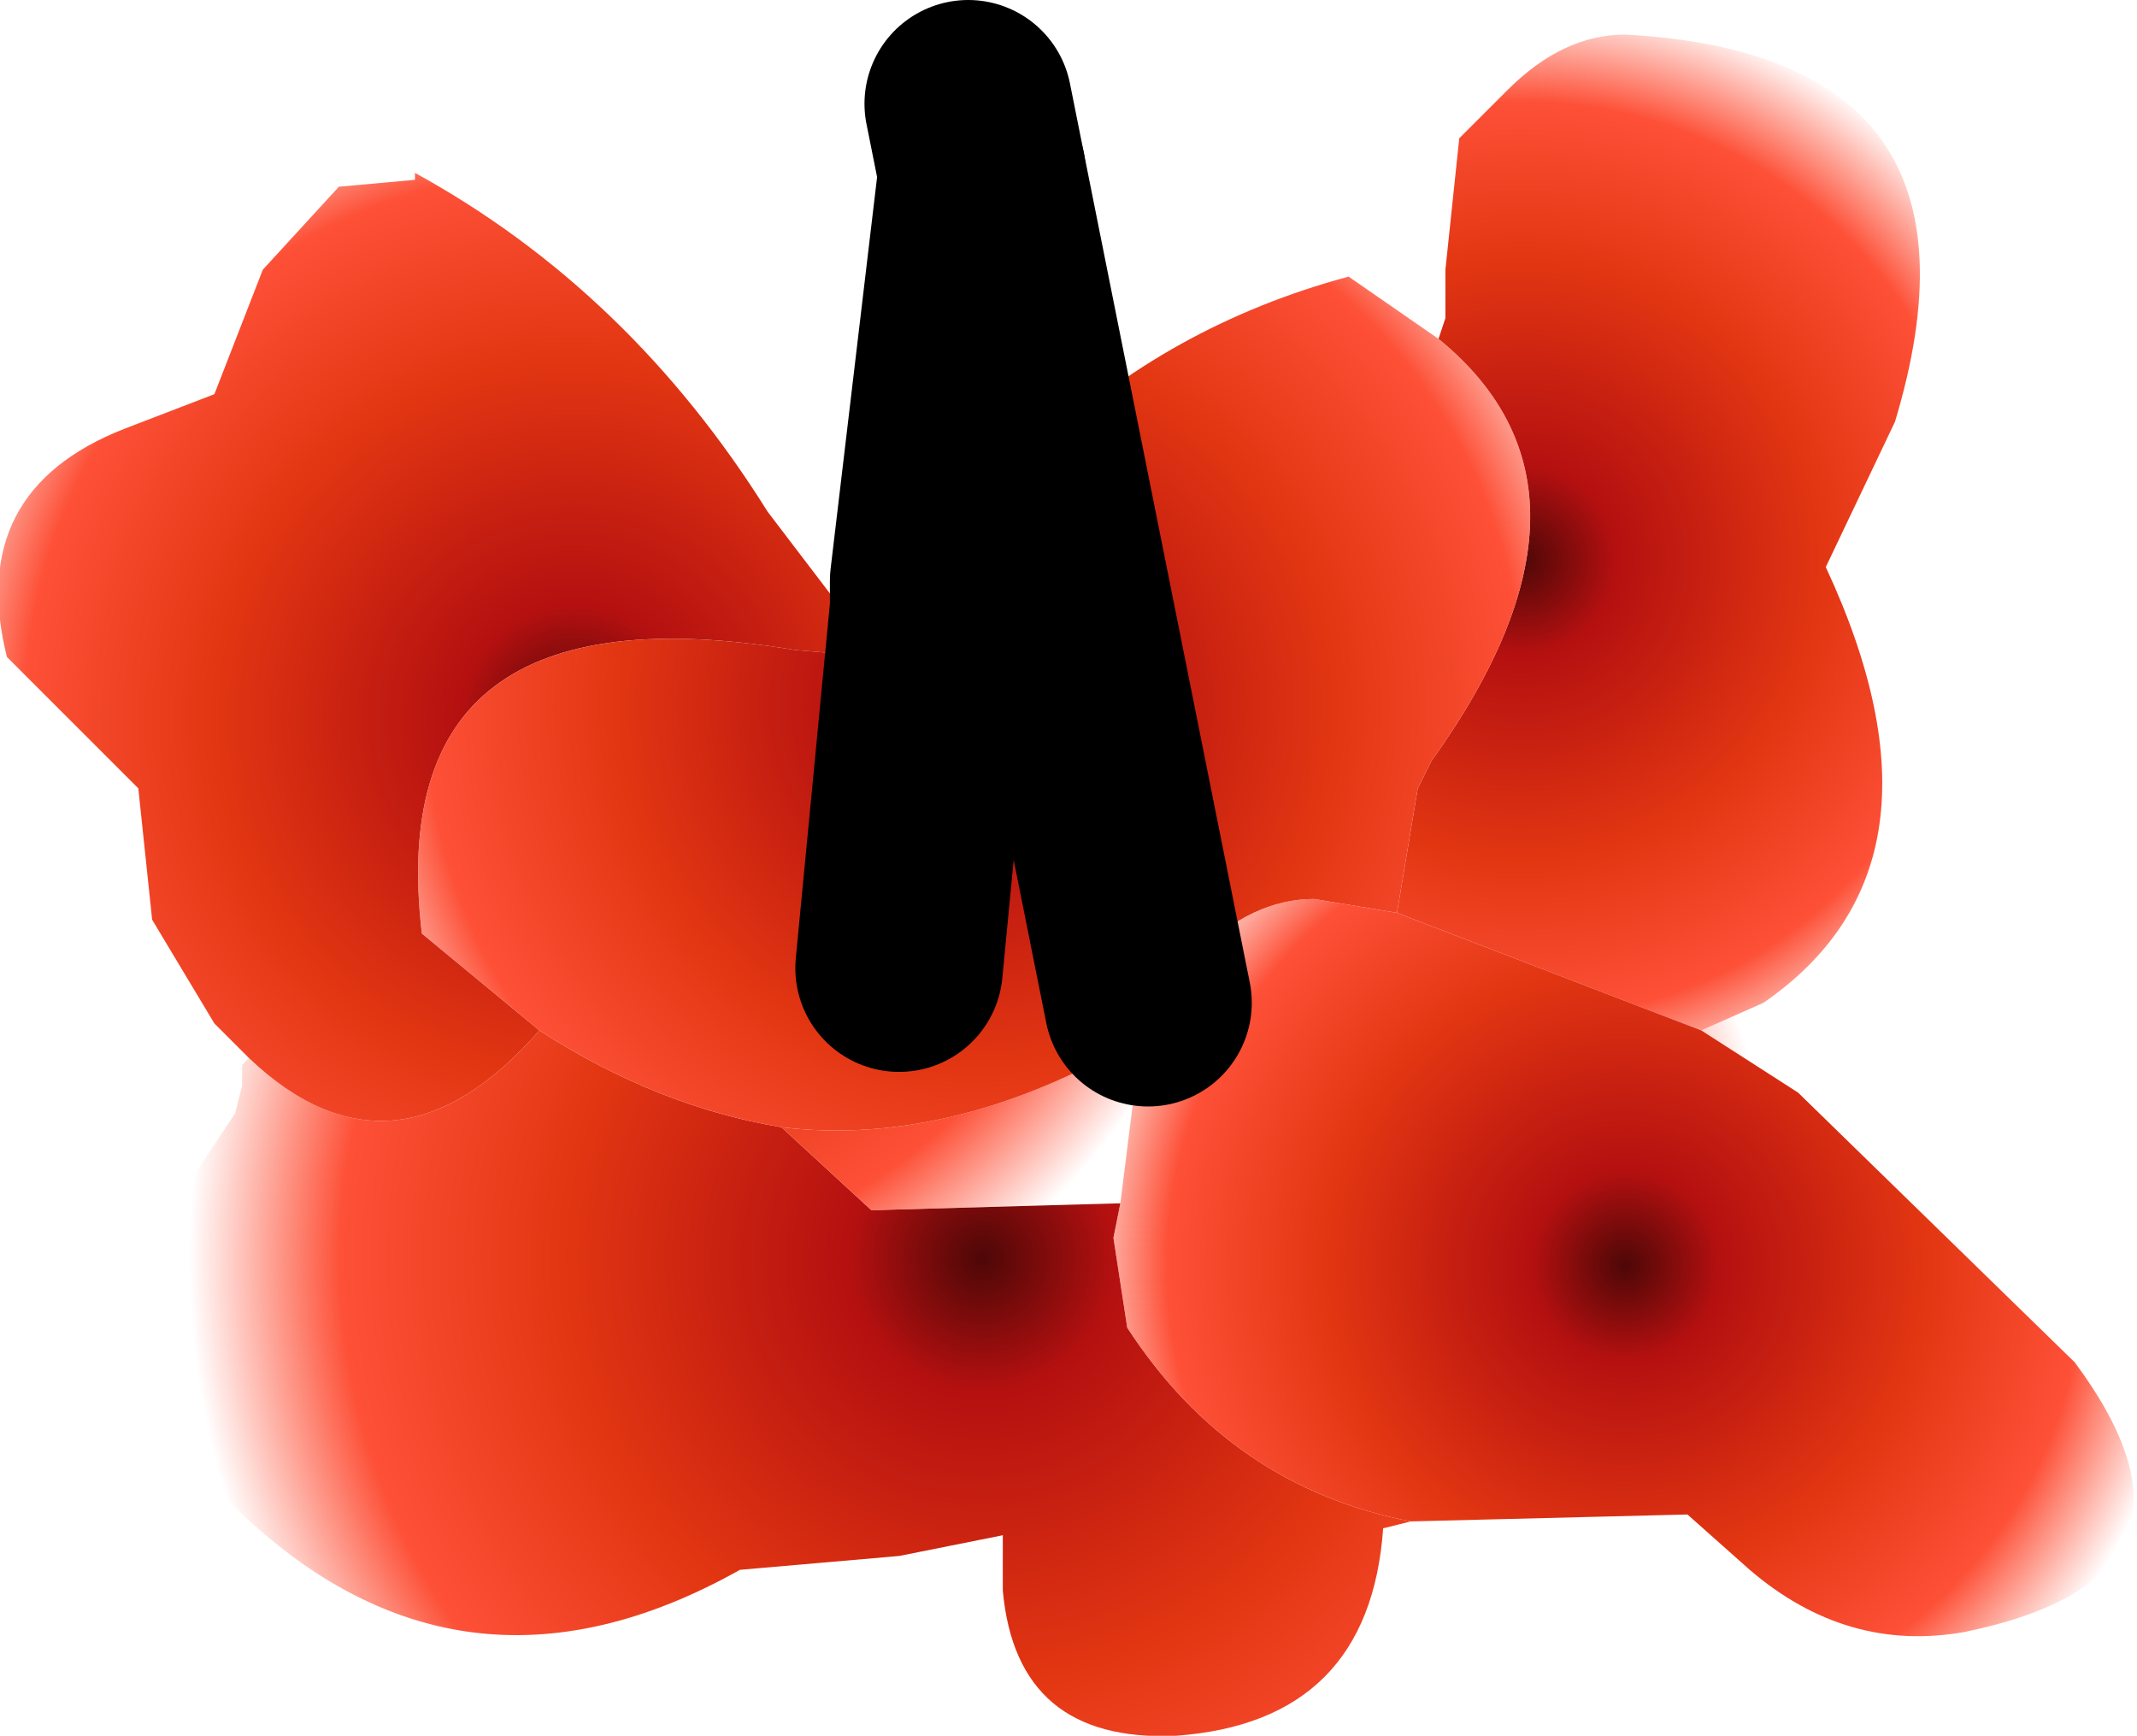 <?xml version="1.0" encoding="UTF-8" standalone="no"?>
<svg xmlns:xlink="http://www.w3.org/1999/xlink" height="12.55px" width="15.45px" xmlns="http://www.w3.org/2000/svg">
  <g transform="matrix(1.0, 0.0, 0.0, 1.0, 6.75, 18.25)">
    <path d="M6.0 -11.0 L6.25 -10.35 5.55 -10.8 6.0 -11.0 M3.45 -7.25 L3.25 -7.2 Q3.15 -5.8 1.75 -5.7 0.6 -5.65 0.5 -6.75 L0.5 -7.15 -0.25 -7.0 -1.4 -6.9 Q-3.45 -5.75 -5.1 -7.4 L-5.45 -7.75 -5.55 -8.5 -5.45 -9.6 -5.05 -10.2 -5.0 -10.4 -5.0 -10.55 -4.95 -10.6 Q-3.9 -9.6 -2.85 -10.8 -2.0 -10.25 -1.1 -10.1 L-0.45 -9.5 1.35 -9.55 1.3 -9.3 1.4 -8.65 Q2.15 -7.5 3.45 -7.25" fill="url(#gradient0)" fill-rule="evenodd" stroke="none"/>
    <path d="M-4.95 -10.6 L-5.2 -10.85 -5.65 -11.6 -5.75 -12.55 -6.55 -13.35 -6.7 -13.5 Q-7.0 -14.7 -5.85 -15.15 L-5.2 -15.4 -4.85 -16.3 -4.3 -16.9 -3.75 -16.95 -3.75 -17.0 Q-2.2 -16.15 -1.2 -14.55 L-0.4 -13.5 -1.0 -13.55 Q-4.0 -14.05 -3.7 -11.5 L-2.85 -10.8 Q-3.9 -9.6 -4.95 -10.6 M1.35 -9.55 L-0.45 -9.5 -1.1 -10.1 Q0.15 -9.95 1.5 -10.75 L1.35 -9.55" fill="url(#gradient1)" fill-rule="evenodd" stroke="none"/>
    <path d="M3.35 -11.65 L3.5 -12.55 3.6 -12.75 Q5.0 -14.7 3.65 -15.8 L3.7 -15.95 3.7 -16.3 3.8 -17.25 4.15 -17.6 Q4.55 -18.0 5.0 -18.0 7.75 -17.85 6.95 -15.2 L6.45 -14.15 Q7.45 -12.0 6.0 -11.0 L5.55 -10.8 3.35 -11.65" fill="url(#gradient2)" fill-rule="evenodd" stroke="none"/>
    <path d="M0.75 -15.0 Q1.7 -15.9 3.0 -16.25 L3.65 -15.8 Q5.0 -14.7 3.6 -12.75 L3.5 -12.55 3.35 -11.65 2.75 -11.75 Q2.3 -11.75 1.9 -11.35 L1.55 -11.0 0.75 -15.0 1.55 -11.0 1.5 -10.75 Q0.15 -9.95 -1.1 -10.1 -2.0 -10.25 -2.85 -10.8 L-3.7 -11.5 Q-4.0 -14.05 -1.0 -13.55 L-0.4 -13.5 -0.25 -13.5 -0.05 -13.7 0.0 -13.85 0.0 -13.9 0.0 -14.05 0.05 -14.25 0.75 -15.0 M-0.25 -11.25 L0.0 -13.85 -0.25 -11.25" fill="url(#gradient3)" fill-rule="evenodd" stroke="none"/>
    <path d="M1.55 -11.0 L1.9 -11.35 Q2.3 -11.75 2.75 -11.75 L3.35 -11.65 5.55 -10.8 6.25 -10.35 8.25 -8.4 Q9.4 -6.85 7.45 -6.45 6.6 -6.3 5.9 -6.9 L5.45 -7.3 3.45 -7.25 Q2.15 -7.5 1.4 -8.65 L1.3 -9.3 1.35 -9.55 1.5 -10.75 1.55 -11.0" fill="url(#gradient4)" fill-rule="evenodd" stroke="none"/>
    <path d="M0.0 -13.85 L0.0 -14.05 0.35 -17.0 M0.0 -13.85 L-0.25 -11.25" fill="none" stroke="#000000" stroke-linecap="round" stroke-linejoin="round" stroke-width="1.5"/>
    <path d="M0.75 -15.0 L1.55 -11.0 M0.35 -17.0 L0.25 -17.5 M0.75 -15.0 L0.35 -17.0" fill="none" stroke="#000000" stroke-linecap="round" stroke-linejoin="round" stroke-width="1.5"/>
  </g>
  <defs>
    <radialGradient cx="0" cy="0" gradientTransform="matrix(0.007, 0.0, 0.0, 0.007, 0.35, -9.15)" gradientUnits="userSpaceOnUse" id="gradient0" r="819.2" spreadMethod="pad">
      <stop offset="0.0" stop-color="#4e0707"/>
      <stop offset="0.165" stop-color="#b41010"/>
      <stop offset="0.529" stop-color="#e23612"/>
      <stop offset="0.808" stop-color="#fd5037"/>
      <stop offset="1.0" stop-color="#fd5037" stop-opacity="0.0"/>
    </radialGradient>
    <radialGradient cx="0" cy="0" gradientTransform="matrix(0.006, 0.0, 0.0, 0.006, -2.6, -13.05)" gradientUnits="userSpaceOnUse" id="gradient1" r="819.2" spreadMethod="pad">
      <stop offset="0.0" stop-color="#4e0707"/>
      <stop offset="0.165" stop-color="#b41010"/>
      <stop offset="0.529" stop-color="#e23612"/>
      <stop offset="0.808" stop-color="#fd5037"/>
      <stop offset="1.0" stop-color="#fd5037" stop-opacity="0.0"/>
    </radialGradient>
    <radialGradient cx="0" cy="0" gradientTransform="matrix(0.005, 0.0, 0.0, 0.005, 4.25, -14.2)" gradientUnits="userSpaceOnUse" id="gradient2" r="819.2" spreadMethod="pad">
      <stop offset="0.0" stop-color="#4e0707"/>
      <stop offset="0.165" stop-color="#b41010"/>
      <stop offset="0.529" stop-color="#e23612"/>
      <stop offset="0.808" stop-color="#fd5037"/>
      <stop offset="1.0" stop-color="#fd5037" stop-opacity="0.0"/>
    </radialGradient>
    <radialGradient cx="0" cy="0" gradientTransform="matrix(0.006, 0.0, 0.0, 0.006, 0.3, -13.15)" gradientUnits="userSpaceOnUse" id="gradient3" r="819.2" spreadMethod="pad">
      <stop offset="0.0" stop-color="#4e0707"/>
      <stop offset="0.165" stop-color="#b41010"/>
      <stop offset="0.529" stop-color="#e23612"/>
      <stop offset="0.808" stop-color="#fd5037"/>
      <stop offset="1.0" stop-color="#fd5037" stop-opacity="0.0"/>
    </radialGradient>
    <radialGradient cx="0" cy="0" gradientTransform="matrix(0.005, 0.0, 0.0, 0.005, 5.0, -9.1)" gradientUnits="userSpaceOnUse" id="gradient4" r="819.2" spreadMethod="pad">
      <stop offset="0.0" stop-color="#4e0707"/>
      <stop offset="0.165" stop-color="#b41010"/>
      <stop offset="0.529" stop-color="#e23612"/>
      <stop offset="0.808" stop-color="#fd5037"/>
      <stop offset="1.0" stop-color="#fd5037" stop-opacity="0.0"/>
    </radialGradient>
  </defs>
</svg>
